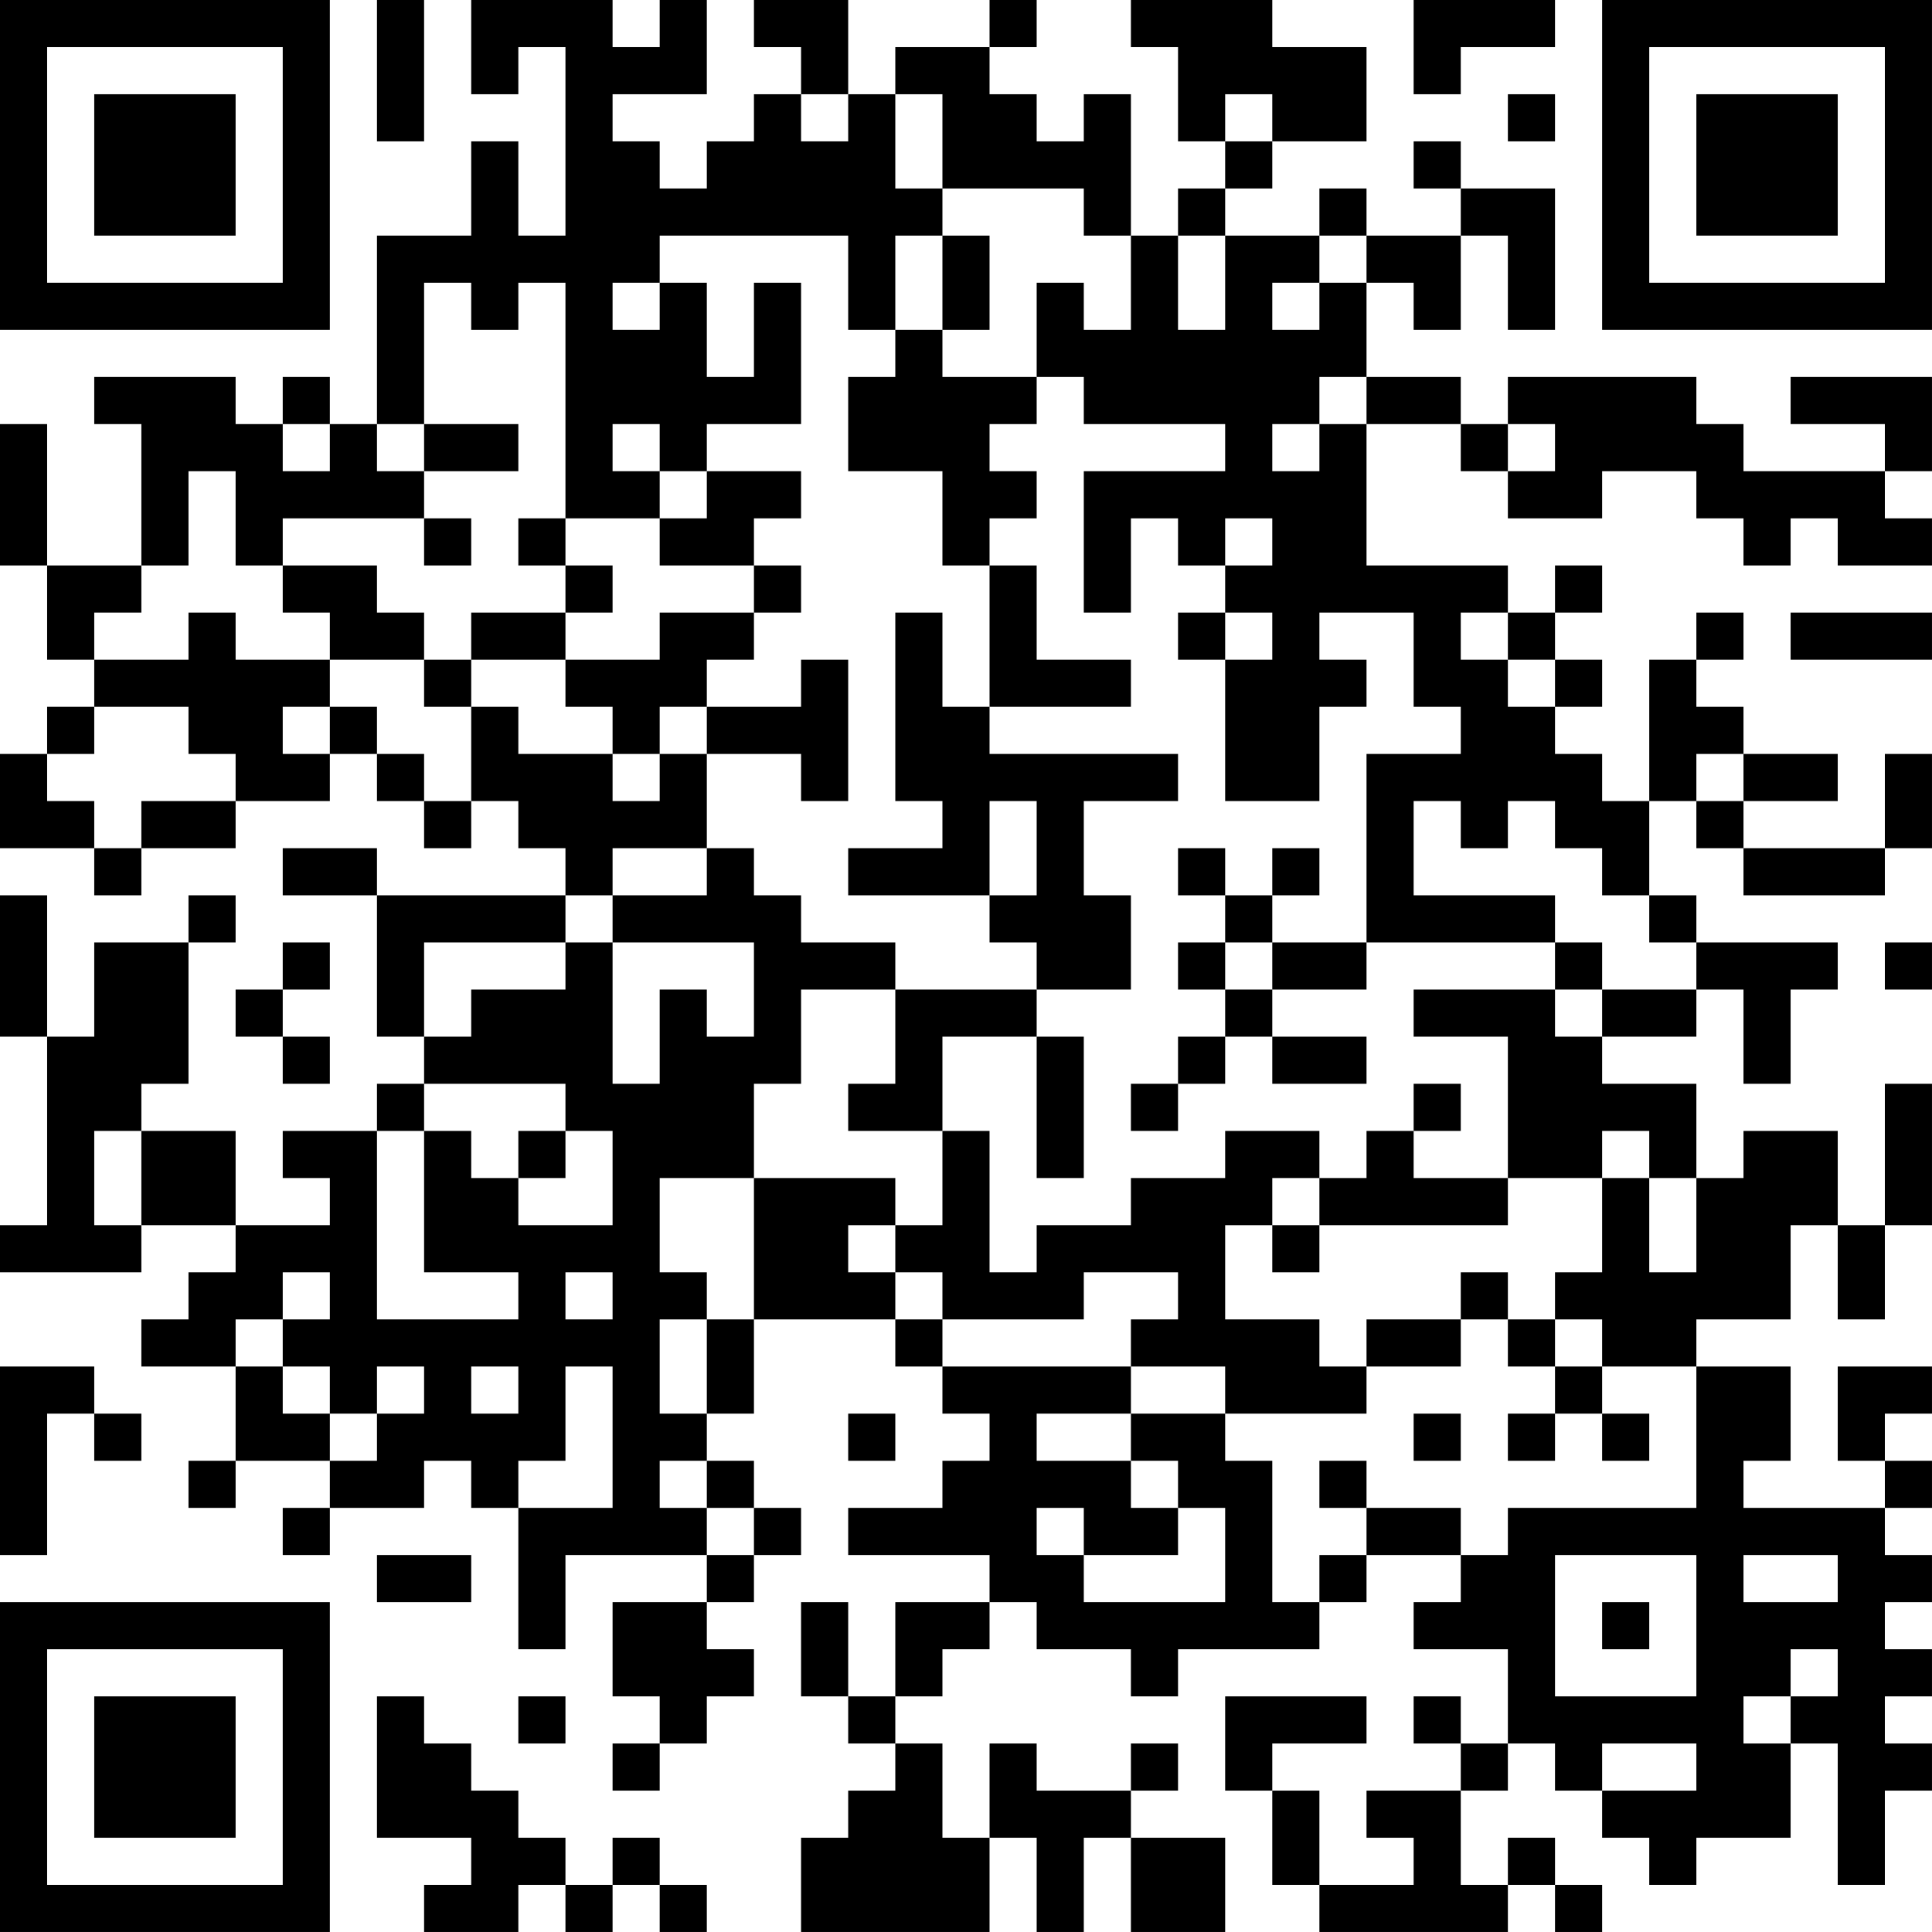 <?xml version="1.0" encoding="UTF-8"?>
<svg xmlns="http://www.w3.org/2000/svg" version="1.1" width="200" height="200" viewBox="0 0 200 200"><rect x="0" y="0" width="200" height="200" fill="#ffffff"/><g transform="scale(4.878)"><g transform="translate(0,0)"><path fill-rule="evenodd" d="M8 0L8 3L9 3L9 0ZM10 0L10 2L11 2L11 1L12 1L12 5L11 5L11 3L10 3L10 5L8 5L8 9L7 9L7 8L6 8L6 9L5 9L5 8L2 8L2 9L3 9L3 12L1 12L1 9L0 9L0 12L1 12L1 14L2 14L2 15L1 15L1 16L0 16L0 18L2 18L2 19L3 19L3 18L5 18L5 17L7 17L7 16L8 16L8 17L9 17L9 18L10 18L10 17L11 17L11 18L12 18L12 19L8 19L8 18L6 18L6 19L8 19L8 22L9 22L9 23L8 23L8 24L6 24L6 25L7 25L7 26L5 26L5 24L3 24L3 23L4 23L4 20L5 20L5 19L4 19L4 20L2 20L2 22L1 22L1 19L0 19L0 22L1 22L1 26L0 26L0 27L3 27L3 26L5 26L5 27L4 27L4 28L3 28L3 29L5 29L5 31L4 31L4 32L5 32L5 31L7 31L7 32L6 32L6 33L7 33L7 32L9 32L9 31L10 31L10 32L11 32L11 35L12 35L12 33L15 33L15 34L13 34L13 36L14 36L14 37L13 37L13 38L14 38L14 37L15 37L15 36L16 36L16 35L15 35L15 34L16 34L16 33L17 33L17 32L16 32L16 31L15 31L15 30L16 30L16 28L19 28L19 29L20 29L20 30L21 30L21 31L20 31L20 32L18 32L18 33L21 33L21 34L19 34L19 36L18 36L18 34L17 34L17 36L18 36L18 37L19 37L19 38L18 38L18 39L17 39L17 41L21 41L21 39L22 39L22 41L23 41L23 39L24 39L24 41L26 41L26 39L24 39L24 38L25 38L25 37L24 37L24 38L22 38L22 37L21 37L21 39L20 39L20 37L19 37L19 36L20 36L20 35L21 35L21 34L22 34L22 35L24 35L24 36L25 36L25 35L28 35L28 34L29 34L29 33L31 33L31 34L30 34L30 35L32 35L32 37L31 37L31 36L30 36L30 37L31 37L31 38L29 38L29 39L30 39L30 40L28 40L28 38L27 38L27 37L29 37L29 36L26 36L26 38L27 38L27 40L28 40L28 41L32 41L32 40L33 40L33 41L34 41L34 40L33 40L33 39L32 39L32 40L31 40L31 38L32 38L32 37L33 37L33 38L34 38L34 39L35 39L35 40L36 40L36 39L38 39L38 37L39 37L39 40L40 40L40 38L41 38L41 37L40 37L40 36L41 36L41 35L40 35L40 34L41 34L41 33L40 33L40 32L41 32L41 31L40 31L40 30L41 30L41 29L39 29L39 31L40 31L40 32L37 32L37 31L38 31L38 29L36 29L36 28L38 28L38 26L39 26L39 28L40 28L40 26L41 26L41 23L40 23L40 26L39 26L39 24L37 24L37 25L36 25L36 23L34 23L34 22L36 22L36 21L37 21L37 23L38 23L38 21L39 21L39 20L36 20L36 19L35 19L35 17L36 17L36 18L37 18L37 19L40 19L40 18L41 18L41 16L40 16L40 18L37 18L37 17L39 17L39 16L37 16L37 15L36 15L36 14L37 14L37 13L36 13L36 14L35 14L35 17L34 17L34 16L33 16L33 15L34 15L34 14L33 14L33 13L34 13L34 12L33 12L33 13L32 13L32 12L29 12L29 9L31 9L31 10L32 10L32 11L34 11L34 10L36 10L36 11L37 11L37 12L38 12L38 11L39 11L39 12L41 12L41 11L40 11L40 10L41 10L41 8L38 8L38 9L40 9L40 10L37 10L37 9L36 9L36 8L32 8L32 9L31 9L31 8L29 8L29 6L30 6L30 7L31 7L31 5L32 5L32 7L33 7L33 4L31 4L31 3L30 3L30 4L31 4L31 5L29 5L29 4L28 4L28 5L26 5L26 4L27 4L27 3L29 3L29 1L27 1L27 0L24 0L24 1L25 1L25 3L26 3L26 4L25 4L25 5L24 5L24 2L23 2L23 3L22 3L22 2L21 2L21 1L22 1L22 0L21 0L21 1L19 1L19 2L18 2L18 0L16 0L16 1L17 1L17 2L16 2L16 3L15 3L15 4L14 4L14 3L13 3L13 2L15 2L15 0L14 0L14 1L13 1L13 0ZM30 0L30 2L31 2L31 1L33 1L33 0ZM17 2L17 3L18 3L18 2ZM19 2L19 4L20 4L20 5L19 5L19 7L18 7L18 5L14 5L14 6L13 6L13 7L14 7L14 6L15 6L15 8L16 8L16 6L17 6L17 9L15 9L15 10L14 10L14 9L13 9L13 10L14 10L14 11L12 11L12 6L11 6L11 7L10 7L10 6L9 6L9 9L8 9L8 10L9 10L9 11L6 11L6 12L5 12L5 10L4 10L4 12L3 12L3 13L2 13L2 14L4 14L4 13L5 13L5 14L7 14L7 15L6 15L6 16L7 16L7 15L8 15L8 16L9 16L9 17L10 17L10 15L11 15L11 16L13 16L13 17L14 17L14 16L15 16L15 18L13 18L13 19L12 19L12 20L9 20L9 22L10 22L10 21L12 21L12 20L13 20L13 23L14 23L14 21L15 21L15 22L16 22L16 20L13 20L13 19L15 19L15 18L16 18L16 19L17 19L17 20L19 20L19 21L17 21L17 23L16 23L16 25L14 25L14 27L15 27L15 28L14 28L14 30L15 30L15 28L16 28L16 25L19 25L19 26L18 26L18 27L19 27L19 28L20 28L20 29L24 29L24 30L22 30L22 31L24 31L24 32L25 32L25 33L23 33L23 32L22 32L22 33L23 33L23 34L26 34L26 32L25 32L25 31L24 31L24 30L26 30L26 31L27 31L27 34L28 34L28 33L29 33L29 32L31 32L31 33L32 33L32 32L36 32L36 29L34 29L34 28L33 28L33 27L34 27L34 25L35 25L35 27L36 27L36 25L35 25L35 24L34 24L34 25L32 25L32 22L30 22L30 21L33 21L33 22L34 22L34 21L36 21L36 20L35 20L35 19L34 19L34 18L33 18L33 17L32 17L32 18L31 18L31 17L30 17L30 19L33 19L33 20L29 20L29 16L31 16L31 15L30 15L30 13L28 13L28 14L29 14L29 15L28 15L28 17L26 17L26 14L27 14L27 13L26 13L26 12L27 12L27 11L26 11L26 12L25 12L25 11L24 11L24 13L23 13L23 10L26 10L26 9L23 9L23 8L22 8L22 6L23 6L23 7L24 7L24 5L23 5L23 4L20 4L20 2ZM26 2L26 3L27 3L27 2ZM32 2L32 3L33 3L33 2ZM20 5L20 7L19 7L19 8L18 8L18 10L20 10L20 12L21 12L21 15L20 15L20 13L19 13L19 17L20 17L20 18L18 18L18 19L21 19L21 20L22 20L22 21L19 21L19 23L18 23L18 24L20 24L20 26L19 26L19 27L20 27L20 28L23 28L23 27L25 27L25 28L24 28L24 29L26 29L26 30L29 30L29 29L31 29L31 28L32 28L32 29L33 29L33 30L32 30L32 31L33 31L33 30L34 30L34 31L35 31L35 30L34 30L34 29L33 29L33 28L32 28L32 27L31 27L31 28L29 28L29 29L28 29L28 28L26 28L26 26L27 26L27 27L28 27L28 26L32 26L32 25L30 25L30 24L31 24L31 23L30 23L30 24L29 24L29 25L28 25L28 24L26 24L26 25L24 25L24 26L22 26L22 27L21 27L21 24L20 24L20 22L22 22L22 25L23 25L23 22L22 22L22 21L24 21L24 19L23 19L23 17L25 17L25 16L21 16L21 15L24 15L24 14L22 14L22 12L21 12L21 11L22 11L22 10L21 10L21 9L22 9L22 8L20 8L20 7L21 7L21 5ZM25 5L25 7L26 7L26 5ZM28 5L28 6L27 6L27 7L28 7L28 6L29 6L29 5ZM28 8L28 9L27 9L27 10L28 10L28 9L29 9L29 8ZM6 9L6 10L7 10L7 9ZM9 9L9 10L11 10L11 9ZM32 9L32 10L33 10L33 9ZM15 10L15 11L14 11L14 12L16 12L16 13L14 13L14 14L12 14L12 13L13 13L13 12L12 12L12 11L11 11L11 12L12 12L12 13L10 13L10 14L9 14L9 13L8 13L8 12L6 12L6 13L7 13L7 14L9 14L9 15L10 15L10 14L12 14L12 15L13 15L13 16L14 16L14 15L15 15L15 16L17 16L17 17L18 17L18 14L17 14L17 15L15 15L15 14L16 14L16 13L17 13L17 12L16 12L16 11L17 11L17 10ZM9 11L9 12L10 12L10 11ZM25 13L25 14L26 14L26 13ZM31 13L31 14L32 14L32 15L33 15L33 14L32 14L32 13ZM38 13L38 14L41 14L41 13ZM2 15L2 16L1 16L1 17L2 17L2 18L3 18L3 17L5 17L5 16L4 16L4 15ZM36 16L36 17L37 17L37 16ZM21 17L21 19L22 19L22 17ZM25 18L25 19L26 19L26 20L25 20L25 21L26 21L26 22L25 22L25 23L24 23L24 24L25 24L25 23L26 23L26 22L27 22L27 23L29 23L29 22L27 22L27 21L29 21L29 20L27 20L27 19L28 19L28 18L27 18L27 19L26 19L26 18ZM6 20L6 21L5 21L5 22L6 22L6 23L7 23L7 22L6 22L6 21L7 21L7 20ZM26 20L26 21L27 21L27 20ZM33 20L33 21L34 21L34 20ZM40 20L40 21L41 21L41 20ZM9 23L9 24L8 24L8 28L11 28L11 27L9 27L9 24L10 24L10 25L11 25L11 26L13 26L13 24L12 24L12 23ZM2 24L2 26L3 26L3 24ZM11 24L11 25L12 25L12 24ZM27 25L27 26L28 26L28 25ZM6 27L6 28L5 28L5 29L6 29L6 30L7 30L7 31L8 31L8 30L9 30L9 29L8 29L8 30L7 30L7 29L6 29L6 28L7 28L7 27ZM12 27L12 28L13 28L13 27ZM0 29L0 33L1 33L1 30L2 30L2 31L3 31L3 30L2 30L2 29ZM10 29L10 30L11 30L11 29ZM12 29L12 31L11 31L11 32L13 32L13 29ZM18 30L18 31L19 31L19 30ZM30 30L30 31L31 31L31 30ZM14 31L14 32L15 32L15 33L16 33L16 32L15 32L15 31ZM28 31L28 32L29 32L29 31ZM8 33L8 34L10 34L10 33ZM33 33L33 36L36 36L36 33ZM37 33L37 34L39 34L39 33ZM34 34L34 35L35 35L35 34ZM38 35L38 36L37 36L37 37L38 37L38 36L39 36L39 35ZM8 36L8 39L10 39L10 40L9 40L9 41L11 41L11 40L12 40L12 41L13 41L13 40L14 40L14 41L15 41L15 40L14 40L14 39L13 39L13 40L12 40L12 39L11 39L11 38L10 38L10 37L9 37L9 36ZM11 36L11 37L12 37L12 36ZM34 37L34 38L36 38L36 37ZM0 0L0 7L7 7L7 0ZM1 1L1 6L6 6L6 1ZM2 2L2 5L5 5L5 2ZM34 0L34 7L41 7L41 0ZM35 1L35 6L40 6L40 1ZM36 2L36 5L39 5L39 2ZM0 34L0 41L7 41L7 34ZM1 35L1 40L6 40L6 35ZM2 36L2 39L5 39L5 36Z" fill="#000000"/></g></g></svg>
